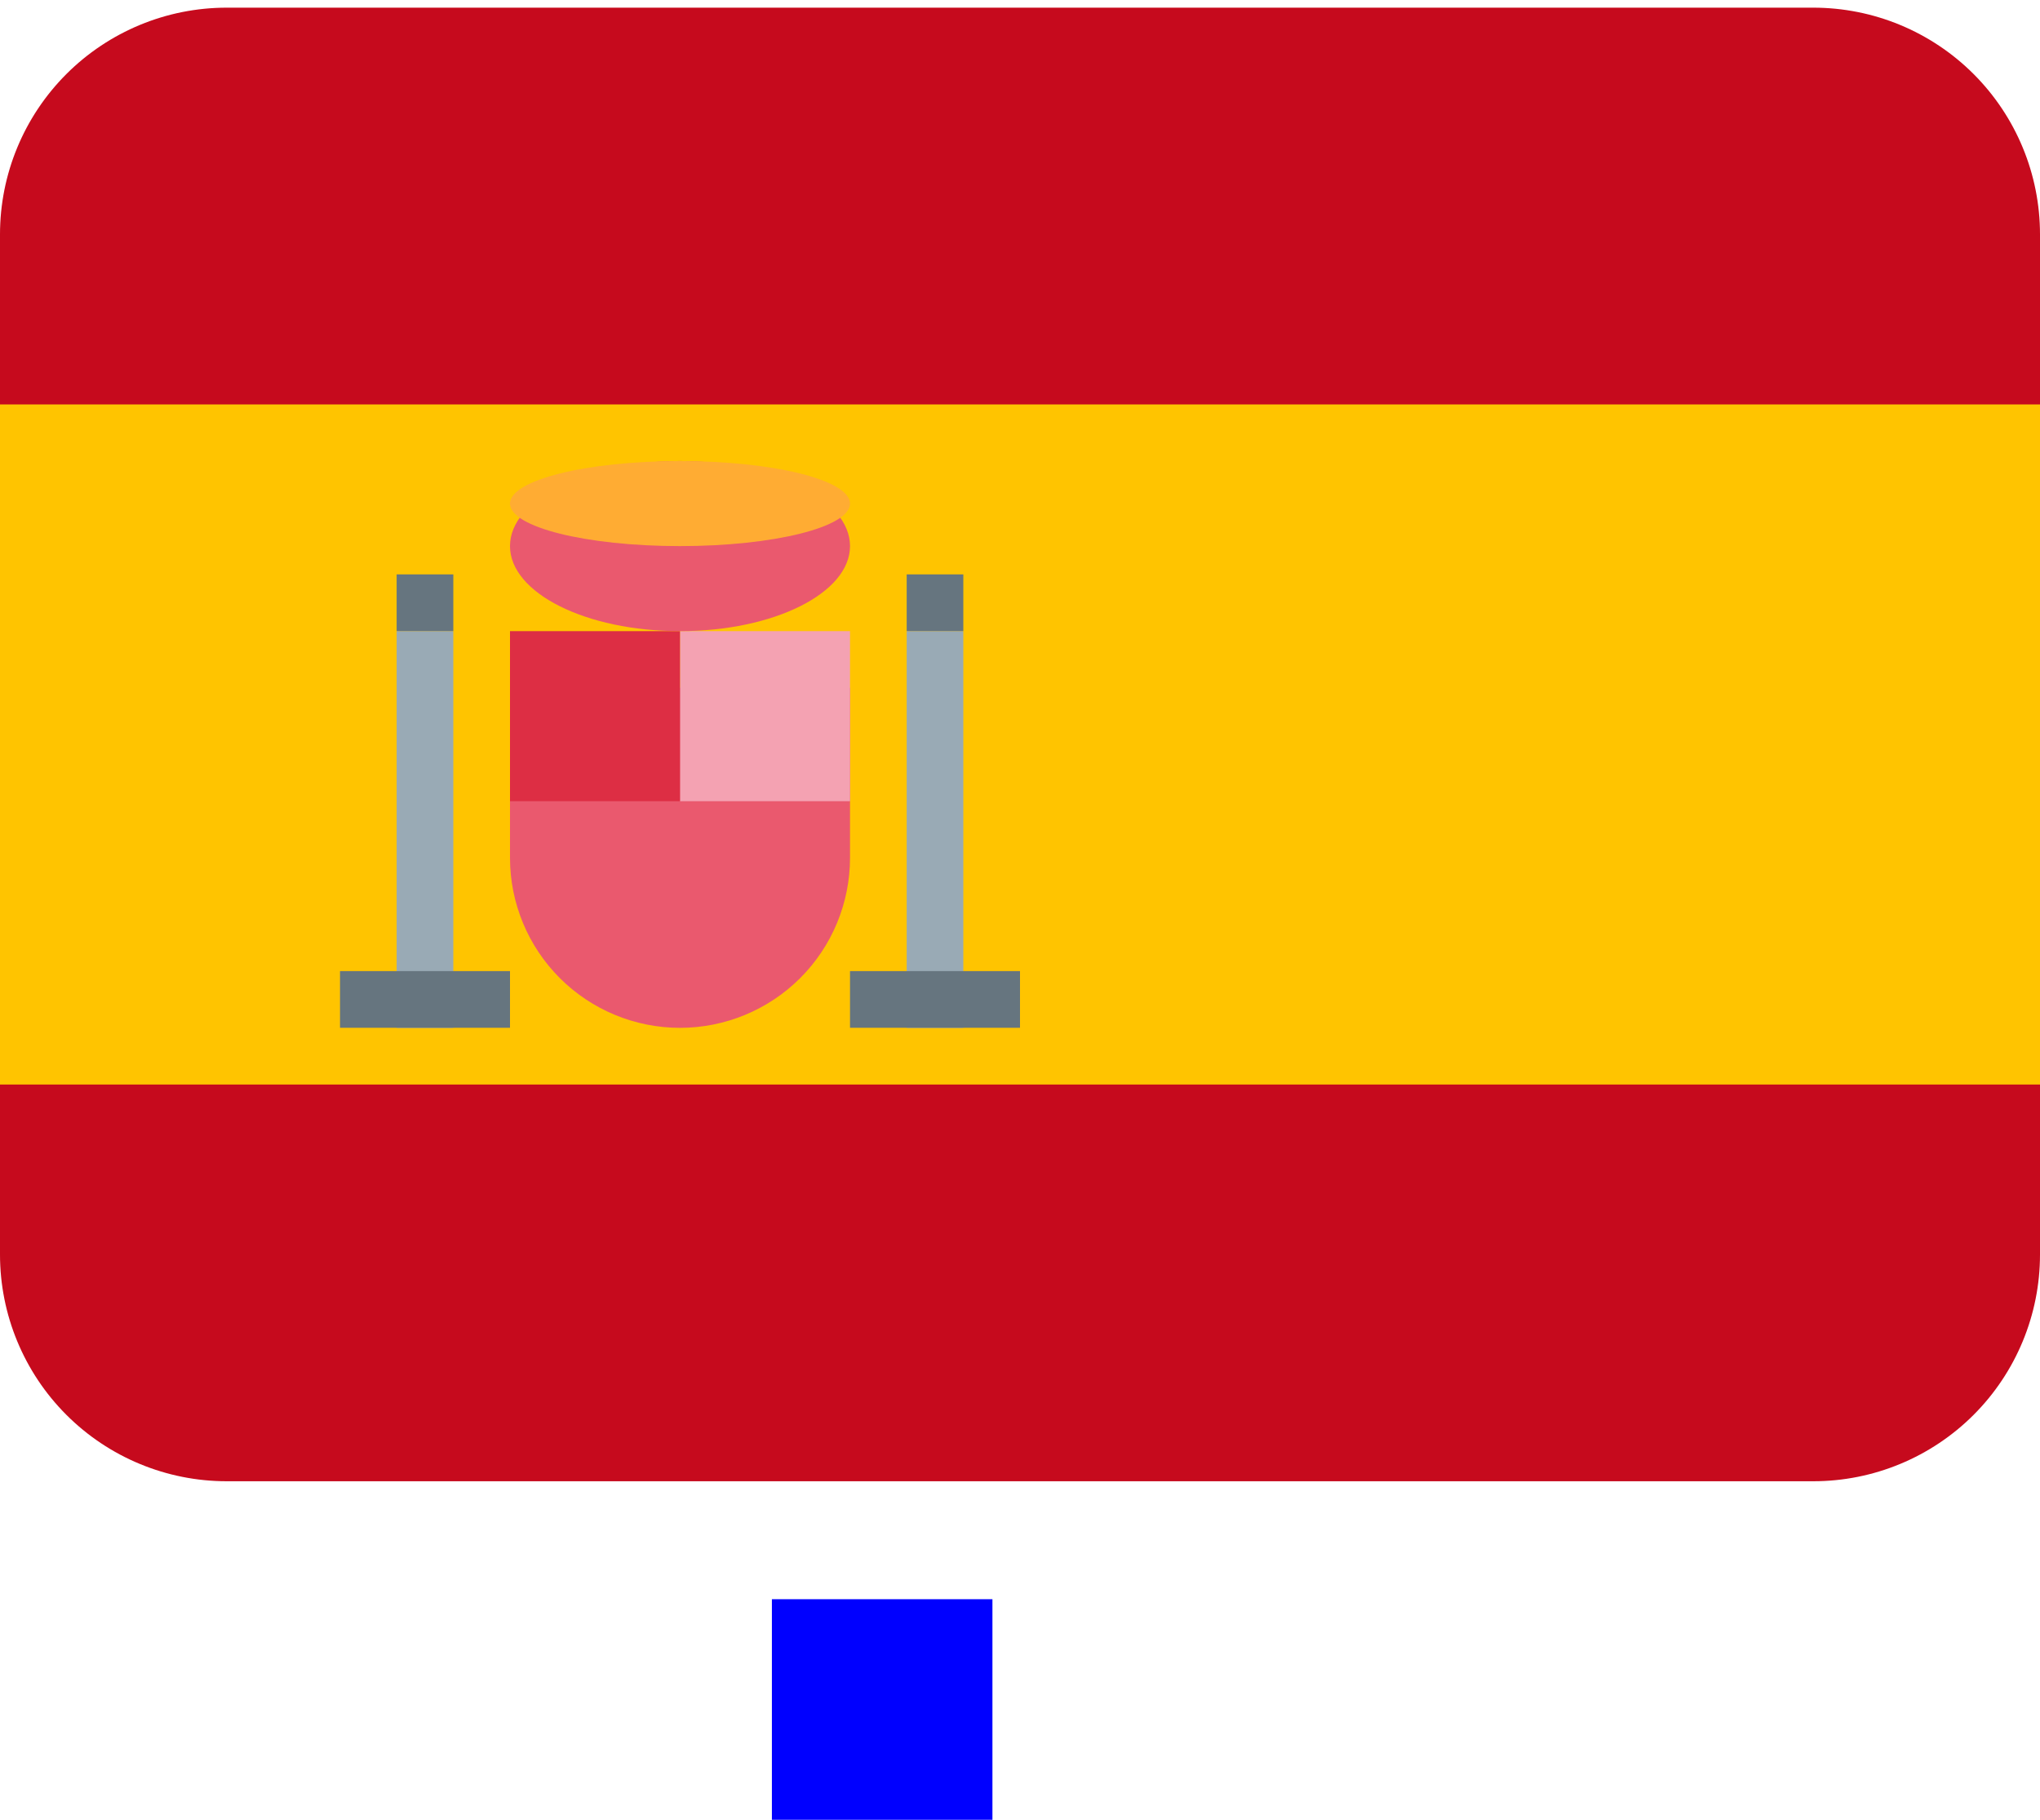 <svg width="37" height="33" viewBox="0 0 37 33" fill="none" xmlns="http://www.w3.org/2000/svg">
<g clip-path="url(#clip0_971_467)">
<path d="M37 22.75C37 23.84 36.567 24.886 35.796 25.657C35.025 26.428 33.979 26.861 32.889 26.861H4.111C3.021 26.861 1.975 26.428 1.204 25.657C0.433 24.886 0 23.84 0 22.75V4.25C0 3.159 0.433 2.114 1.204 1.343C1.975 0.572 3.021 0.139 4.111 0.139H32.889C33.979 0.139 35.025 0.572 35.796 1.343C36.567 2.114 37 3.159 37 4.25V22.75Z" fill="#C60A1D"/>
<path d="M0 7.334H37V19.667H0V7.334Z" fill="#FFC400"/>
<path d="M9.25 12.473V15.556C9.25 16.374 9.575 17.158 10.153 17.736C10.731 18.314 11.516 18.639 12.333 18.639C13.151 18.639 13.935 18.314 14.514 17.736C15.092 17.158 15.417 16.374 15.417 15.556V12.473H9.25Z" fill="#EA596E"/>
<path d="M12.333 11.445H15.417V14.529H12.333V11.445Z" fill="#F4A2B2"/>
<path d="M9.25 11.445H12.333V14.529H9.25V11.445Z" fill="#DD2E44"/>
<path d="M12.333 11.445C14.036 11.445 15.417 10.754 15.417 9.903C15.417 9.052 14.036 8.361 12.333 8.361C10.63 8.361 9.25 9.052 9.25 9.903C9.25 10.754 10.63 11.445 12.333 11.445Z" fill="#EA596E"/>
<path d="M12.333 9.903C14.036 9.903 15.417 9.558 15.417 9.132C15.417 8.706 14.036 8.361 12.333 8.361C10.63 8.361 9.25 8.706 9.25 9.132C9.25 9.558 10.63 9.903 12.333 9.903Z" fill="#FFAC33"/>
<path d="M7.194 11.445H8.222V18.64H7.194V11.445ZM16.445 11.445H17.472V18.64H16.445V11.445Z" fill="#99AAB5"/>
<path d="M6.167 17.61H9.25V18.638H6.167V17.61ZM15.417 17.61H18.5V18.638H15.417V17.61ZM7.194 10.416H8.222V11.444H7.194V10.416ZM16.445 10.416H17.472V11.444H16.445V10.416Z" fill="#66757F"/>
</g>
<rect x="14" y="29" width="4" height="4" fill="#0000FF"/>
<defs>
<clipPath id="clip0_971_467">
<rect width="37" height="27" fill="white"/>
</clipPath>
</defs>
</svg>
